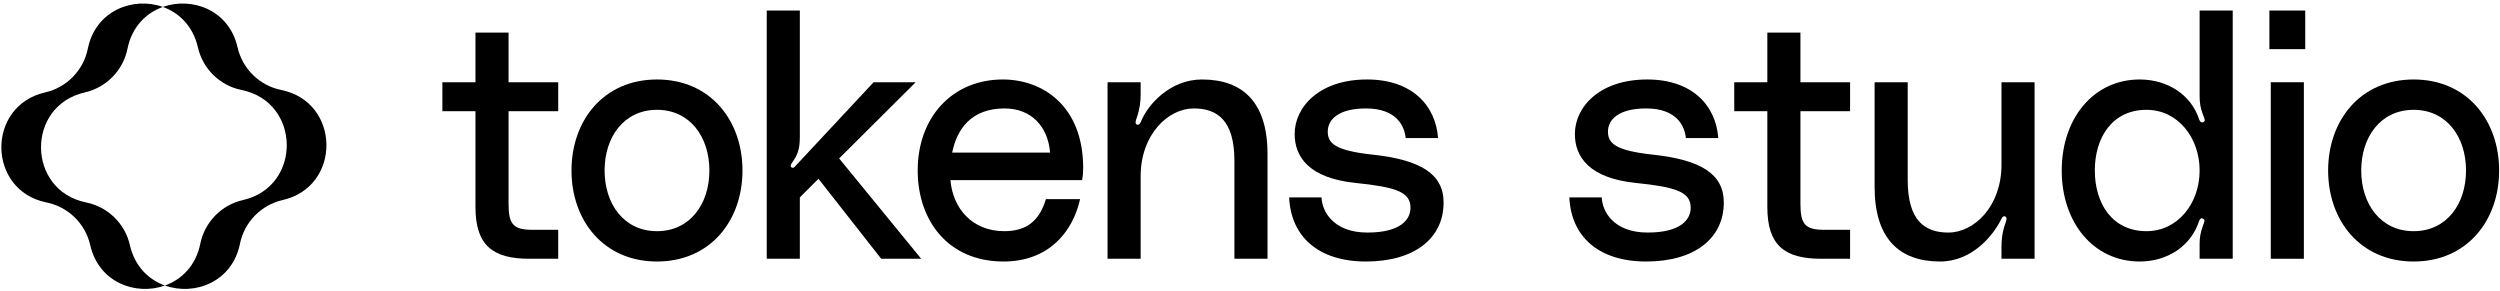 <svg width="473" height="55" viewBox="0 0 473 55" fill="none" xmlns="http://www.w3.org/2000/svg">
<path fill-rule="evenodd" clip-rule="evenodd" d="M30.815 1.312C25.226 -0.69 18.079 1.972 16.618 9.207C15.788 13.314 12.628 16.553 8.542 17.483C-2.645 20.029 -2.45 36.033 8.797 38.305C12.903 39.134 16.142 42.295 17.072 46.38C18.685 53.468 25.7 55.987 31.203 54.021C36.792 56.023 43.938 53.362 45.4 46.126C46.229 42.019 49.39 38.78 53.475 37.851C64.663 35.305 64.467 19.3 53.221 17.029C49.114 16.199 45.875 13.038 44.945 8.953C43.332 1.865 36.317 -0.654 30.815 1.312ZM30.815 1.312C27.632 2.449 24.956 5.086 24.123 9.207C23.294 13.314 20.133 16.553 16.048 17.483C4.86 20.029 5.056 36.033 16.302 38.305C20.409 39.134 23.648 42.295 24.578 46.38C25.485 50.37 28.105 52.912 31.203 54.021C34.385 52.884 37.062 50.247 37.894 46.126C38.724 42.019 41.884 38.78 45.969 37.851C57.157 35.305 56.962 19.3 45.715 17.029C41.608 16.199 38.369 13.038 37.44 8.953C36.532 4.963 33.913 2.422 30.815 1.312Z" fill="currentColor"/>
<path d="M456.658 15.038C466.769 15.038 472.835 22.8 472.835 32.258C472.835 41.716 466.769 49.478 456.658 49.478C446.548 49.478 440.482 41.716 440.482 32.258C440.482 22.8 446.548 15.038 456.658 15.038ZM456.658 43.738C462.92 43.738 466.573 38.585 466.573 32.258C466.573 25.931 462.92 20.778 456.658 20.778C450.397 20.778 446.744 25.931 446.744 32.258C446.744 38.585 450.397 43.738 456.658 43.738Z" fill="currentColor"/>
<path d="M429.368 9.298V1.993H436.152V9.298H429.368ZM429.629 48.956V15.56H435.891V48.956H429.629Z" fill="currentColor"/>
<path d="M416.168 1.993H422.43V48.956H416.168V46.151C416.168 44.977 416.299 44.064 416.821 42.629C417.016 42.107 417.342 41.52 416.69 41.325C416.299 41.194 416.103 41.716 416.038 41.912C414.472 46.608 410.037 49.478 404.819 49.478C396.144 49.478 390.078 42.172 390.078 32.258C390.078 22.344 396.144 15.038 404.819 15.038C410.168 15.038 414.538 17.974 416.038 22.474C416.103 22.67 416.299 23.322 416.821 23.126C417.408 22.931 417.016 22.279 416.821 21.757C416.299 20.387 416.168 19.409 416.168 18.169V1.993ZM406.123 43.738C412.059 43.738 416.168 38.455 416.168 32.258C416.168 26.062 412.059 20.778 406.123 20.778C399.601 20.778 396.34 26.062 396.34 32.258C396.34 38.455 399.601 43.738 406.123 43.738Z" fill="currentColor"/>
<path d="M367.07 49.478C359.373 49.478 354.677 45.173 354.677 35.389V15.56H360.938V34.084C360.938 41.846 364.265 43.999 368.635 43.999C373.462 43.999 378.68 39.107 378.68 31.149V15.56H384.942V48.956H378.68V46.738C378.68 45.369 378.81 43.999 379.397 42.303C379.593 41.716 379.854 41.129 379.332 40.933C378.941 40.803 378.745 41.259 378.615 41.52C377.049 44.651 373.07 49.478 367.07 49.478Z" fill="currentColor"/>
<path d="M350.036 21.039H340.643V38.52C340.643 42.303 341.426 43.477 345.078 43.477H350.036V48.956H344.557C337.643 48.956 334.381 46.412 334.381 39.172V21.039H328.119V15.56H334.381V6.168H340.643V15.56H350.036V21.039Z" fill="currentColor"/>
<path d="M296.922 37.346H303.054C303.119 39.89 305.206 43.999 311.729 43.999C318.121 43.999 319.882 41.455 319.882 39.303C319.882 36.302 317.077 35.389 309.446 34.606C300.705 33.693 297.966 29.714 297.966 25.344C297.966 20.322 302.532 15.038 311.663 15.038C320.078 15.038 324.644 19.865 325.1 26.127H318.969C318.773 23.974 317.338 20.517 311.468 20.517C306.184 20.517 304.228 22.67 304.228 24.887C304.228 27.04 305.467 28.475 312.707 29.258C321.708 30.236 326.144 32.845 326.144 38.324C326.144 45.108 320.599 49.478 311.468 49.478C302.401 49.478 297.248 44.716 296.922 37.346Z" fill="currentColor"/>
<path d="M243.906 37.346H250.037C250.103 39.89 252.19 43.999 258.713 43.999C265.105 43.999 266.866 41.455 266.866 39.303C266.866 36.302 264.061 35.389 256.43 34.606C247.689 33.693 244.95 29.714 244.95 25.344C244.95 20.322 249.516 15.038 258.647 15.038C267.062 15.038 271.627 19.865 272.084 26.127H265.953C265.757 23.974 264.322 20.517 258.452 20.517C253.168 20.517 251.211 22.67 251.211 24.887C251.211 27.04 252.451 28.475 259.691 29.258C268.692 30.236 273.128 32.845 273.128 38.324C273.128 45.108 267.583 49.478 258.452 49.478C249.385 49.478 244.232 44.716 243.906 37.346Z" fill="currentColor"/>
<path d="M227.421 15.038C235.117 15.038 239.814 19.343 239.814 29.127V48.956H233.552V30.432C233.552 22.67 230.225 20.517 225.855 20.517C221.028 20.517 215.81 25.409 215.81 33.367V48.956H209.548V15.56H215.81V17.778C215.81 19.148 215.68 20.517 215.093 22.213C214.897 22.8 214.636 23.453 215.158 23.583C215.549 23.713 215.745 23.257 215.875 22.996C217.18 19.735 221.42 15.038 227.421 15.038Z" fill="currentColor"/>
<path d="M204.937 31.802C204.937 32.715 204.871 33.367 204.741 34.084H179.824C180.281 39.433 183.934 43.738 190 43.738C194.5 43.738 196.718 41.52 197.892 37.672H204.35C202.98 43.868 198.414 49.478 189.869 49.478C179.368 49.478 173.628 41.716 173.628 32.258C173.628 22.213 180.151 15.038 189.739 15.038C197.175 15.038 204.937 19.93 204.937 31.802ZM180.151 28.866H198.675C198.283 23.974 195.153 20.517 190.065 20.517C183.803 20.517 181.064 24.366 180.151 28.866Z" fill="currentColor"/>
<path d="M174.288 48.956H166.722L154.851 33.824L151.328 37.346V48.956H145.067V1.993H151.328V25.866C151.328 28.149 150.937 29.258 149.959 30.627C149.763 30.954 149.372 31.41 149.763 31.671C150.154 31.932 150.415 31.475 150.676 31.215L165.287 15.56H173.245L158.764 29.975L174.288 48.956Z" fill="currentColor"/>
<path d="M124.303 15.038C134.413 15.038 140.479 22.8 140.479 32.258C140.479 41.716 134.413 49.478 124.303 49.478C114.193 49.478 108.127 41.716 108.127 32.258C108.127 22.8 114.193 15.038 124.303 15.038ZM124.303 43.738C130.565 43.738 134.218 38.585 134.218 32.258C134.218 25.931 130.565 20.778 124.303 20.778C118.041 20.778 114.389 25.931 114.389 32.258C114.389 38.585 118.041 43.738 124.303 43.738Z" fill="currentColor"/>
<path d="M105.613 21.039H96.22V38.52C96.22 42.303 97.003 43.477 100.655 43.477H105.613V48.956H100.134C93.22 48.956 89.958 46.412 89.958 39.172V21.039H83.697V15.56H89.958V6.168H96.22V15.56H105.613V21.039Z" fill="currentColor"/>
</svg>
